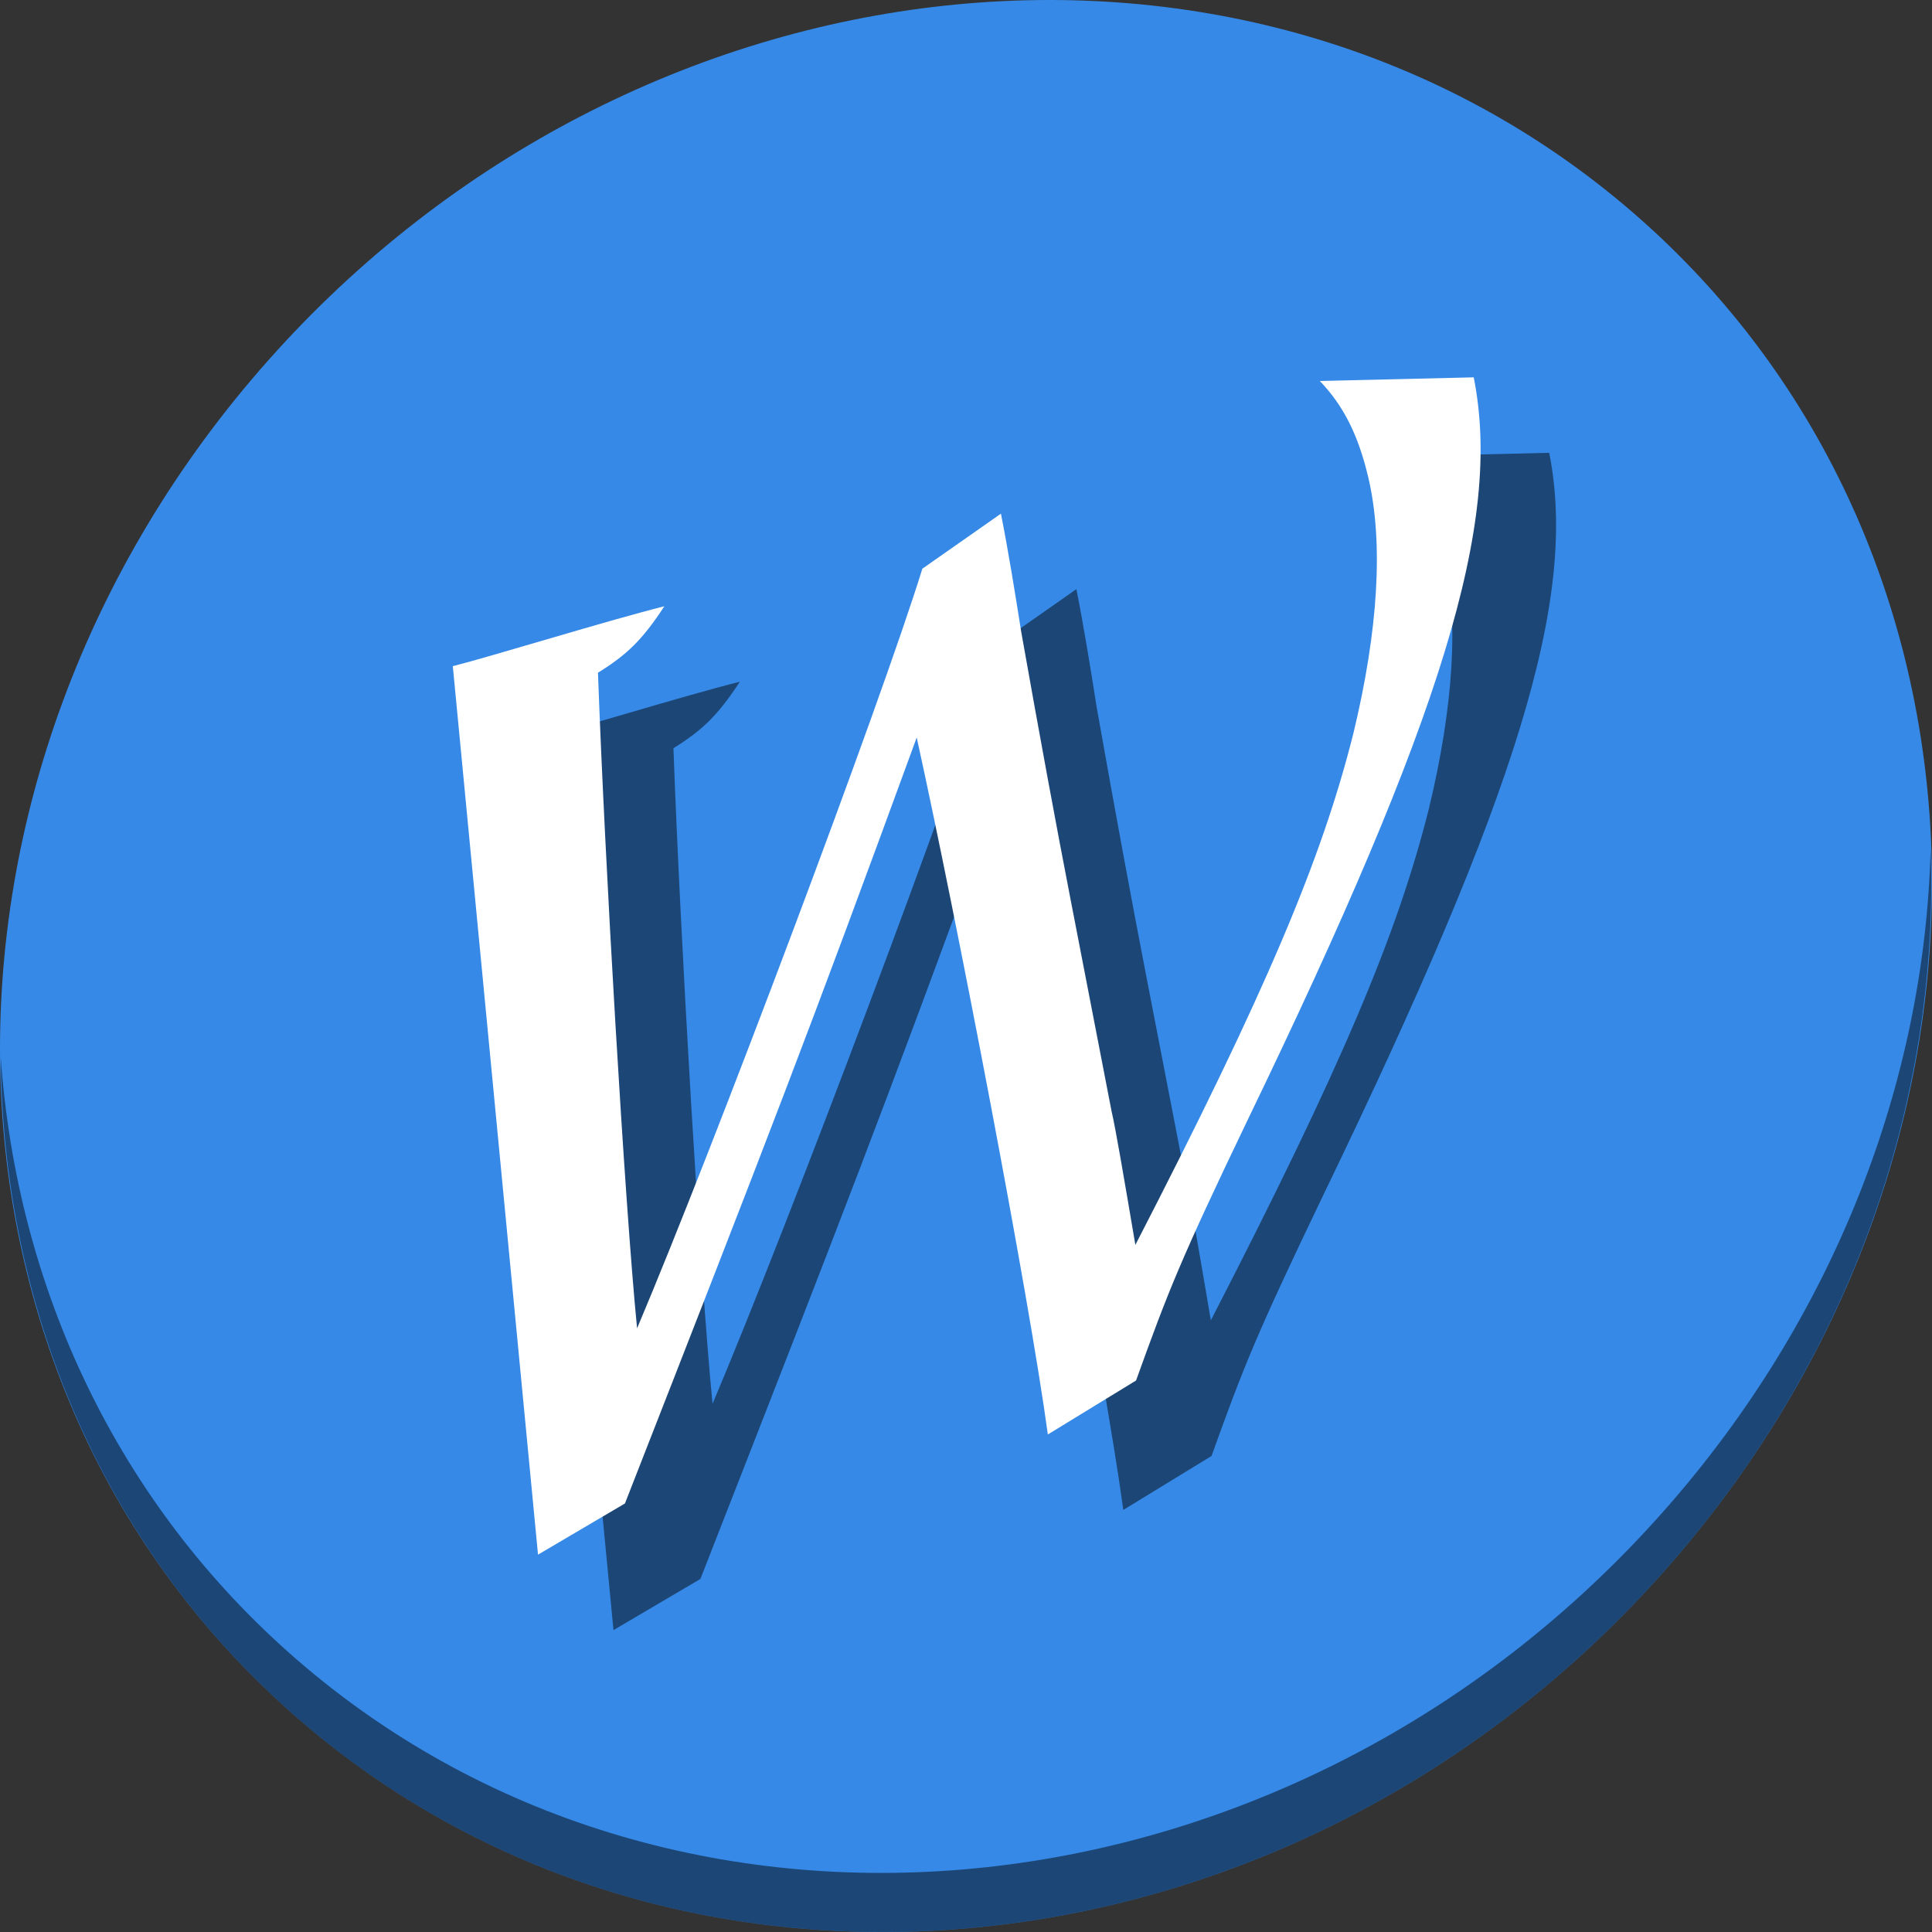 <?xml version="1.0" encoding="UTF-8" standalone="no"?>
<svg
   xmlns:dc="http://purl.org/dc/elements/1.1/"
   xmlns:cc="http://creativecommons.org/ns#"
   xmlns:rdf="http://www.w3.org/1999/02/22-rdf-syntax-ns#"
   xmlns:svg="http://www.w3.org/2000/svg"
   xmlns="http://www.w3.org/2000/svg"
   xmlns:xlink="http://www.w3.org/1999/xlink"
   xmlns:sodipodi="http://sodipodi.sourceforge.net/DTD/sodipodi-0.dtd"
   xmlns:inkscape="http://www.inkscape.org/namespaces/inkscape"
   viewBox="0 0 512 512"
   height="512"
   width="512"
   version="1.1"
   id="svg2"
   inkscape:version="0.92.2 2405546, 2018-03-11"
   sodipodi:docname="calligrawords.svg">
  <rect x="0" y="0" width="512" height="512" fill="#333333" stroke="none"/>
  <sodipodi:namedview
     pagecolor="#ffffff"
     bordercolor="#666666"
     borderopacity="1"
     objecttolerance="10"
     gridtolerance="10"
     guidetolerance="10"
     inkscape:pageopacity="0"
     inkscape:pageshadow="2"
     inkscape:window-width="1366"
     inkscape:window-height="713"
     id="namedview18"
     showgrid="false"
     inkscape:zoom="0.40625"
     inkscape:cx="338.85871"
     inkscape:cy="83.193224"
     inkscape:window-x="0"
     inkscape:window-y="24"
     inkscape:window-maximized="1"
     inkscape:current-layer="svg2" />
  <defs
     id="defs6">
    <filter
       height="1.096"
       y="-0.048"
       width="1.096"
       x="-0.048"
       id="filter4329"
       style="color-interpolation-filters:sRGB">
      <feGaussianBlur
         id="feGaussianBlur4331"
         stdDeviation="2.132" />
    </filter>
    <filter
       height="1.033"
       y="-0.016"
       width="1.04"
       x="-0.02"
       id="filter4376"
       style="color-interpolation-filters:sRGB">
      <feGaussianBlur
         id="feGaussianBlur4378"
         stdDeviation="1.174" />
    </filter>
    <filter
       height="1.057"
       y="-0.029"
       width="1.063"
       x="-0.032"
       id="filter4436"
       style="color-interpolation-filters:sRGB">
      <feGaussianBlur
         id="feGaussianBlur4438"
         stdDeviation="0.635" />
    </filter>
    <linearGradient
       x1="16.542"
       y1="144.708"
       x2="-24.629"
       y2="-0.778"
       id="linearGradient3504"
       xlink:href="#linearGradient3526"
       gradientUnits="userSpaceOnUse"
       gradientTransform="matrix(0.697,-0.312,0.312,0.697,29.229,22)" />
    <linearGradient
       id="linearGradient3526">
      <stop
         id="stop3528"
         style="stop-color:#006e29;stop-opacity:1"
         offset="0" />
      <stop
         id="stop3530"
         style="stop-color:#77b753;stop-opacity:1"
         offset="1" />
    </linearGradient>
  </defs>
  <g
     id="g1168">
    <path
       id="path842"
       d="M 432.913,56.474 C 535.106,145.049 538.74,306.174 441.03,416.373 343.32,526.572 181.28,544.101 79.087,455.526 -23.106,366.951 -26.74,205.826 70.97,95.627 168.68,-14.572 330.72,-32.101 432.913,56.474 Z"
       inkscape:connector-curvature="0"
       style="fill:#3689e6;fill-opacity:1;stroke-width:11.11;image-rendering:optimizeSpeed" />
    <path
       id="path845"
       d="M 511.635,224.904 C 510.084,286.215 486.474,349.058 440.669,400.718 342.959,510.917 180.919,528.446 78.726,439.871 30.827,398.356 4.497,340.923 0.194,280.229 0.799,346.585 27.117,410.482 79.079,455.519 181.272,544.094 343.32,526.556 441.022,416.366 490.727,360.308 514.027,291.075 511.635,224.904 Z"
       inkscape:connector-curvature="0"
       style="opacity:1;fill:#000000;fill-opacity:0.49;stroke-width:11.11;image-rendering:optimizeSpeed" />
    <path
       inkscape:connector-curvature="0"
       d="m 410.551,120 -40.794,0.963 c 6.327,6.579 10.196,14.384 12.816,25.401 4.146,17.439 2.636,40.847 -3.902,67.944 -8.39,33.4 -23.116,68.321 -57.786,135.605 -3.146,-18.514 -5.266,-31.032 -6.302,-35.392 L 303.659,258.095 c -3.73,-19.212 -8.112,-42.94 -13.028,-70.664 -1.657,-10.493 -3.321,-20.906 -5.375,-31.305 l -20.825,14.589 c -10.881,35.248 -55.486,153.811 -75.599,201.304 -3.273,-33.139 -8.569,-123.918 -10.364,-173.739 7.663,-4.753 11.755,-8.686 17.589,-17.611 -14.358,3.571 -46.214,13.398 -56.057,15.875 L 162.58,432 185.617,418.434 c 38.284,-97.873 48.65,-124.561 77.322,-202.981 10.515,47.748 29.744,147.782 34.752,184.696 l 23.377,-14.303 c 8.575,-23.813 11.665,-31.734 29.586,-69.074 C 402.271,209.97 418.235,158.485 410.551,120 Z"
       id="path1162"
       style="font-style:normal;font-weight:normal;font-size:169.215px;font-family:'URW Chancery L';fill:#000000;fill-opacity:0.49;stroke:none;stroke-width:0.754"
       sodipodi:nodetypes="ccccccccccccccccccccc" />
    <path
       sodipodi:nodetypes="ccccccccccccccccccccc"
       style="font-style:normal;font-weight:normal;font-size:169.215px;font-family:'URW Chancery L';fill:#ffffff;fill-opacity:1;stroke:none;stroke-width:0.754"
       id="text3399"
       d="m 390.551,100 -40.794,0.963 c 6.327,6.579 10.196,14.384 12.816,25.401 4.146,17.439 2.636,40.847 -3.902,67.944 -8.39,33.4 -23.116,68.321 -57.786,135.605 -3.146,-18.514 -5.266,-31.032 -6.302,-35.392 L 283.659,238.095 c -3.73,-19.212 -8.112,-42.94 -13.028,-70.664 -1.657,-10.493 -3.321,-20.906 -5.375,-31.305 l -20.825,14.589 c -10.881,35.248 -55.486,153.811 -75.599,201.304 -3.273,-33.139 -8.569,-123.918 -10.364,-173.739 7.663,-4.753 11.755,-8.686 17.589,-17.611 -14.358,3.571 -46.214,13.398 -56.057,15.875 L 142.58,412 165.617,398.434 c 38.284,-97.873 48.65,-124.561 77.322,-202.981 10.515,47.748 29.744,147.782 34.752,184.696 l 23.377,-14.303 c 8.575,-23.813 11.665,-31.734 29.586,-69.074 C 382.271,189.97 398.235,138.485 390.551,100 Z"
       inkscape:connector-curvature="0" />
  </g>
</svg>
